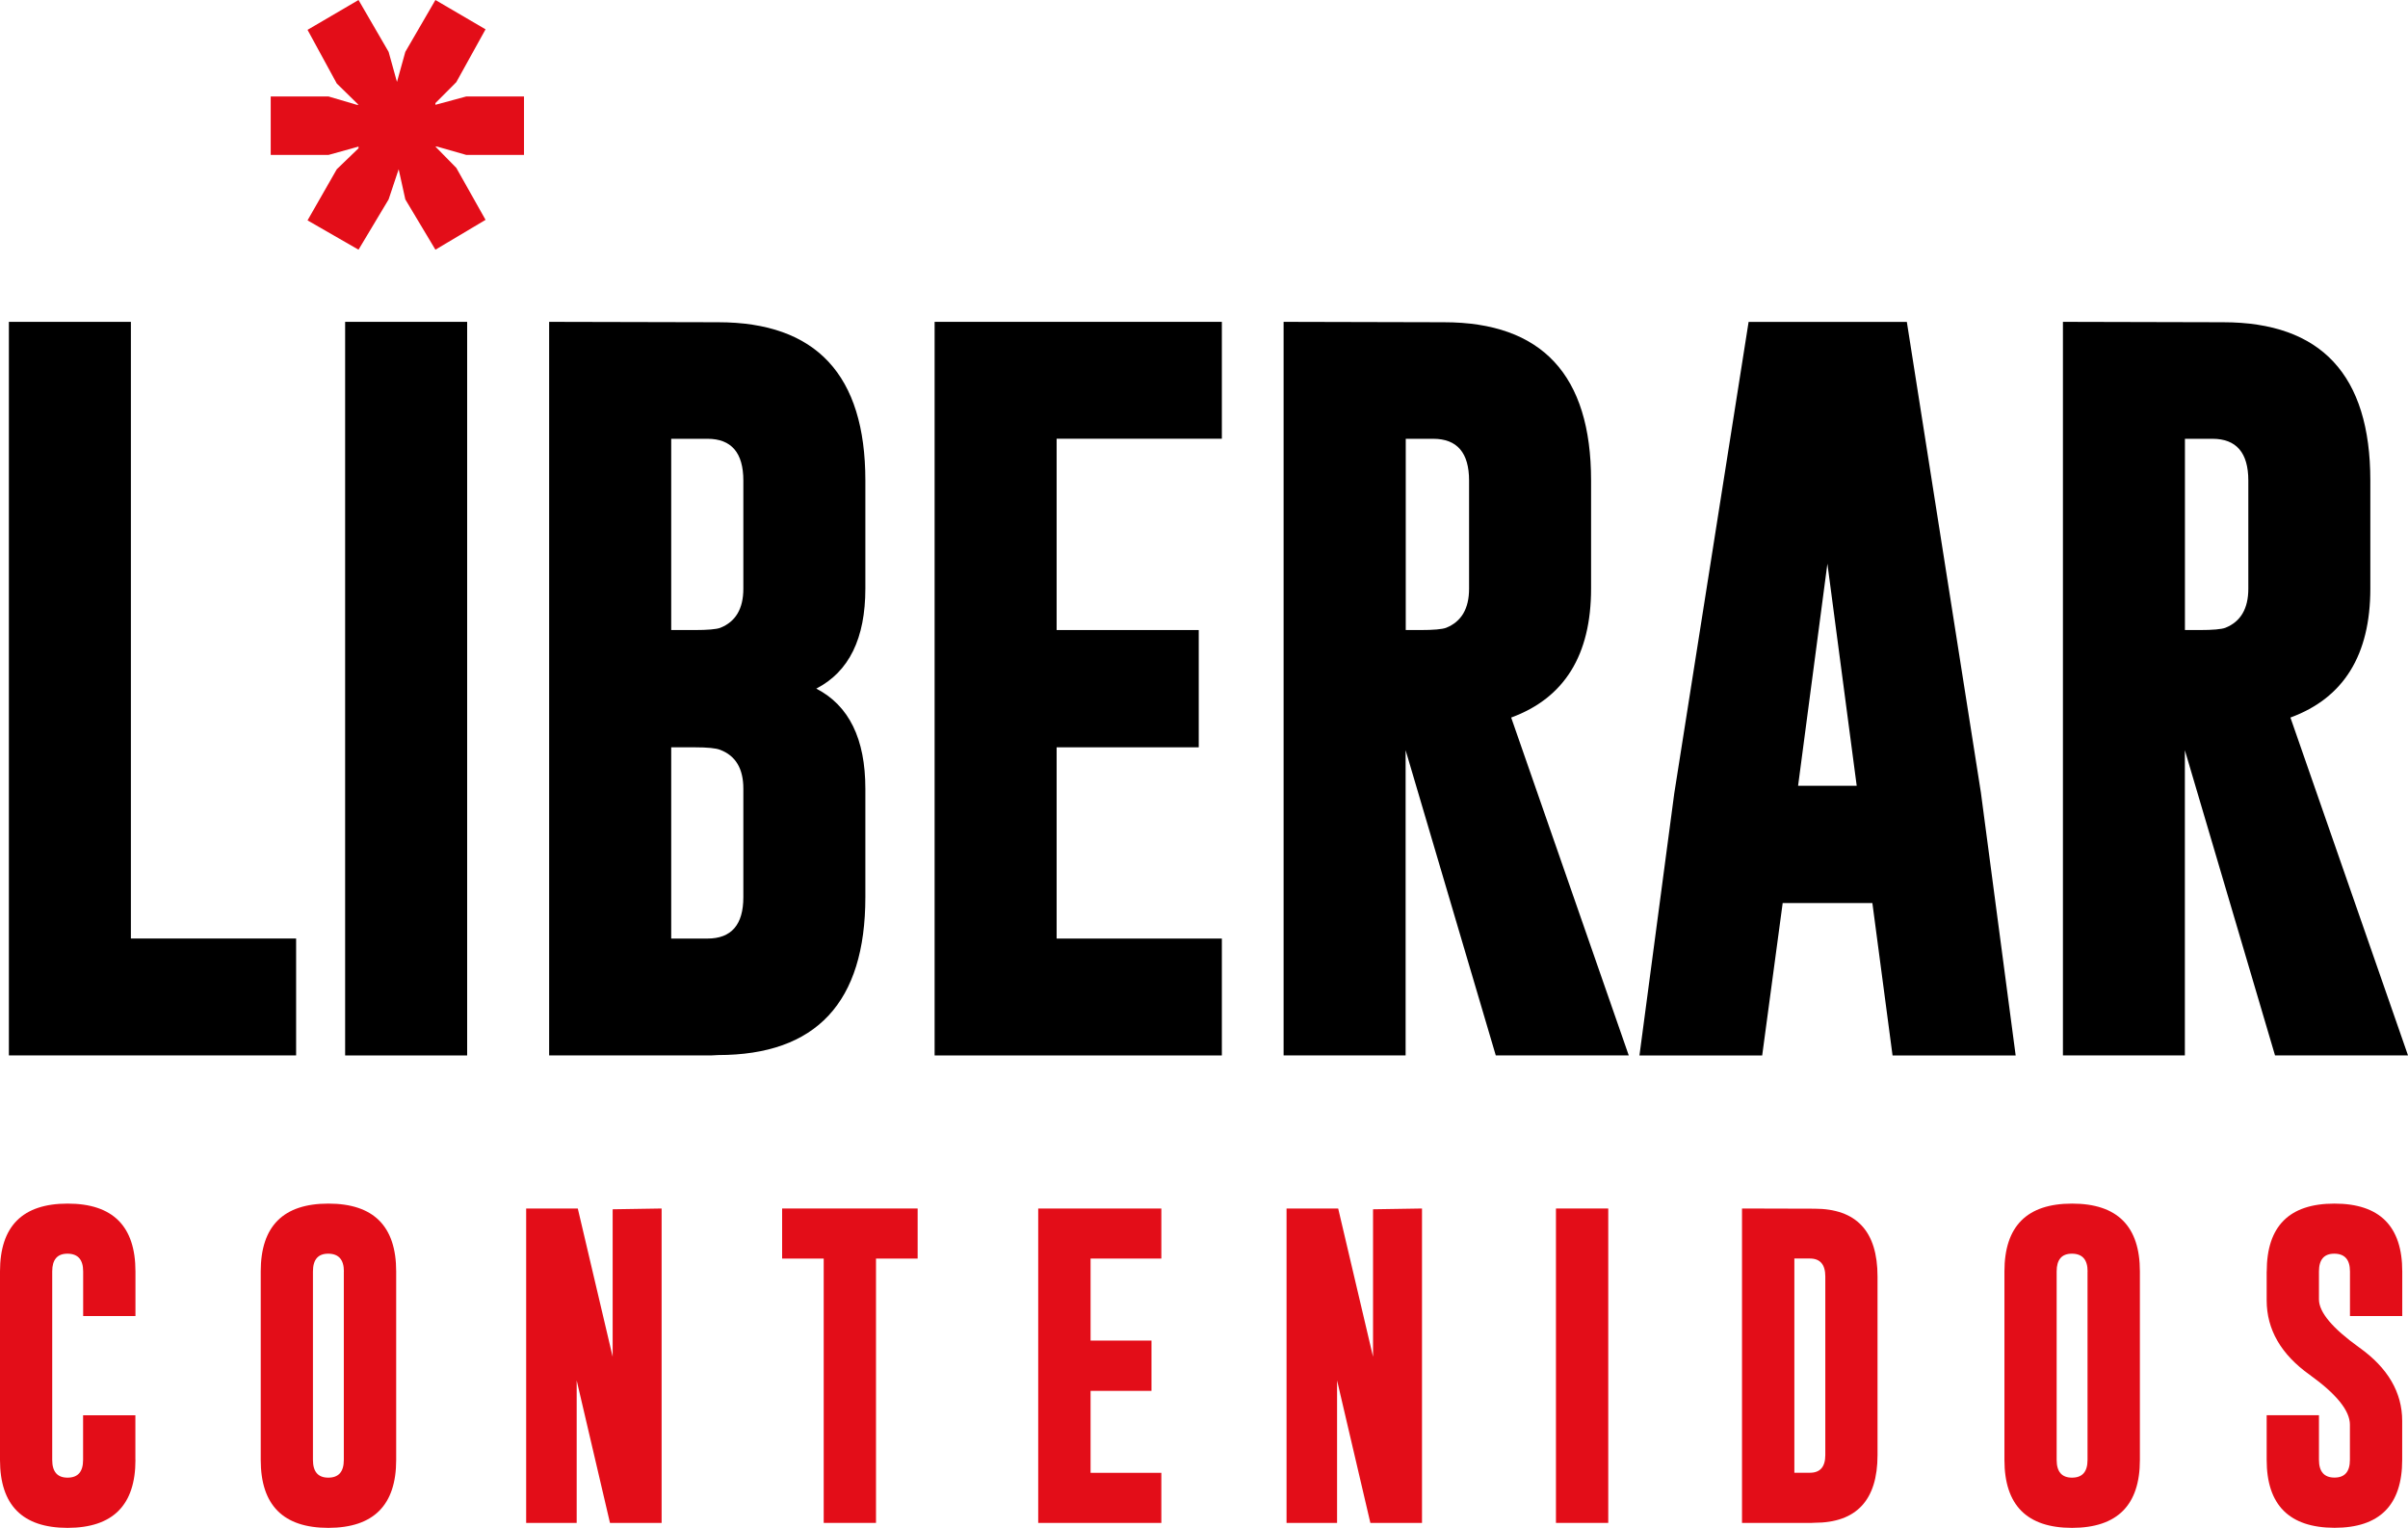 <?xml version="1.0" encoding="UTF-8" standalone="no"?>
<!-- Generator: Adobe Illustrator 25.4.1, SVG Export Plug-In . SVG Version: 6.00 Build 0)  -->

<svg
   xmlns:dc="http://purl.org/dc/elements/1.1/"
   xmlns:cc="http://creativecommons.org/ns#"
   xmlns:rdf="http://www.w3.org/1999/02/22-rdf-syntax-ns#"
   xmlns:svg="http://www.w3.org/2000/svg"
   xmlns="http://www.w3.org/2000/svg"
   xmlns:sodipodi="http://sodipodi.sourceforge.net/DTD/sodipodi-0.dtd"
   xmlns:inkscape="http://www.inkscape.org/namespaces/inkscape"
   version="1.1"
   id="Capa_1"
   x="0px"
   y="0px"
   viewBox="0 0 368.87 233.99"
   xml:space="preserve"
   sodipodi:docname="Marca Liberar.svg"
   width="368.87"
   height="233.99"
   inkscape:version="0.92.5 (2060ec1f9f, 2020-04-08)"><defs
   id="defs53" /><sodipodi:namedview
   pagecolor="#ffffff"
   bordercolor="#666666"
   borderopacity="1"
   objecttolerance="10"
   gridtolerance="10"
   guidetolerance="10"
   inkscape:pageopacity="0"
   inkscape:pageshadow="2"
   inkscape:window-width="718"
   inkscape:window-height="480"
   id="namedview51"
   showgrid="false"
   fit-margin-top="0"
   fit-margin-left="0"
   fit-margin-right="0"
   fit-margin-bottom="0"
   inkscape:zoom="0.39645207"
   inkscape:cx="136.78348"
   inkscape:cy="105.78999"
   inkscape:window-x="0"
   inkscape:window-y="0"
   inkscape:window-maximized="0"
   inkscape:current-layer="Capa_1" />
<style
   type="text/css"
   id="style2">
	.st0{fill:#E30D18;}
</style>
<g
   id="g6"
   transform="translate(-240.02,-169.44)">
	<path
   class="st0"
   d="m 287.13,203.19 4.48,-7.83 3.33,-3.21 v -0.26 l -4.61,1.28 h -8.84 v -8.96 h 8.84 l 4.35,1.28 h 0.26 l -3.33,-3.26 -4.48,-8.22 7.81,-4.57 4.61,7.94 1.28,4.61 1.28,-4.61 4.61,-7.94 7.68,4.49 -4.48,8.09 -3.2,3.21 v 0.26 l 4.74,-1.28 h 8.83 v 8.96 h -8.83 l -4.48,-1.28 h -0.26 l 3.2,3.26 4.48,7.96 -7.68,4.57 -4.61,-7.7 -1.02,-4.62 -1.54,4.62 -4.61,7.7 z"
   id="path4"
   inkscape:connector-curvature="0"
   style="fill:#e30d18" />
</g>
<g
   id="g24"
   transform="translate(-240.02,-169.44)">
	<g
   id="g22">
		<path
   d="M 241.38,331.08 V 218.73 h 18.69 v 94.44 h 25.31 v 17.9 h -44 z"
   id="path8"
   inkscape:connector-curvature="0" />
		<path
   d="m 292.89,218.73 h 18.69 v 112.35 h -18.69 z"
   id="path10"
   inkscape:connector-curvature="0" />
		<path
   d="m 324.15,218.73 25.87,0.06 c 15.04,0 22.56,8.08 22.56,24.24 v 16.55 c 0,7.63 -2.5,12.74 -7.52,15.32 5.01,2.58 7.52,7.69 7.52,15.32 v 16.61 c 0,16.13 -7.52,24.19 -22.56,24.19 -0.19,0 -0.51,0.02 -0.96,0.05 H 324.14 V 218.73 Z m 18.69,17.9 v 29.3 h 3.59 c 2.02,0 3.33,-0.12 3.92,-0.34 2.36,-0.93 3.54,-2.93 3.54,-6 v -16.55 c 0,-4.26 -1.83,-6.4 -5.5,-6.4 h -5.55 z m 0,47.26 v 29.29 h 5.55 c 3.66,0 5.5,-2.11 5.5,-6.34 v -16.61 c 0,-3.07 -1.18,-5.05 -3.54,-5.95 -0.64,-0.26 -1.94,-0.39 -3.92,-0.39 z"
   id="path12"
   inkscape:connector-curvature="0" />
		<path
   d="m 383.19,218.73 h 44 v 17.9 h -25.31 v 29.3 h 21.77 v 17.96 h -21.77 v 29.29 h 25.31 v 17.9 h -44 z"
   id="path14"
   inkscape:connector-curvature="0" />
		<path
   d="m 436.67,218.73 24.52,0.06 c 15.04,0 22.56,8.08 22.56,24.24 v 16.55 c 0,10.18 -4.08,16.76 -12.24,19.75 l 18.01,51.74 h -20.37 l -14.26,-48.26 0.45,-0.05 v 48.31 H 436.65 V 218.73 Z m 18.69,17.9 v 29.3 h 2.24 c 2.02,0 3.33,-0.12 3.93,-0.34 2.35,-0.93 3.53,-2.93 3.53,-6 v -16.55 c 0,-4.26 -1.83,-6.4 -5.5,-6.4 h -4.2 z"
   id="path16"
   inkscape:connector-curvature="0" />
		<path
   d="m 543.46,290.79 5.33,40.29 h -18.86 l -3.09,-23.34 H 513.1 l -3.14,23.34 h -18.8 l 5.33,-40.12 11.39,-72.22 h 24.24 z m -19.02,-1.01 -4.49,-34.01 -4.49,34.01 z"
   id="path18"
   inkscape:connector-curvature="0" />
		<path
   d="m 556.04,218.73 24.52,0.06 c 15.04,0 22.56,8.08 22.56,24.24 v 16.55 c 0,10.18 -4.08,16.76 -12.24,19.75 l 18.01,51.74 h -20.37 l -14.26,-48.26 0.45,-0.05 v 48.31 H 556.03 V 218.73 Z m 18.68,17.9 v 29.3 h 2.25 c 2.02,0 3.33,-0.12 3.93,-0.34 2.35,-0.93 3.53,-2.93 3.53,-6 v -16.55 c 0,-4.26 -1.83,-6.4 -5.5,-6.4 h -4.21 z"
   id="path20"
   inkscape:connector-curvature="0" />
	</g>
</g>
<g
   id="g48"
   transform="translate(-240.02,-169.44)">
	<g
   id="g46">
		<path
   class="st0"
   d="m 260.77,393.02 c 0,6.93 -3.46,10.4 -10.39,10.41 -6.91,0 -10.36,-3.47 -10.36,-10.41 v -28.86 c 0,-6.93 3.45,-10.39 10.36,-10.39 6.93,0 10.39,3.46 10.39,10.39 v 6.83 h -8.01 v -6.83 c 0,-1.8 -0.79,-2.7 -2.36,-2.72 h -0.05 c -1.56,0 -2.33,0.91 -2.33,2.72 v 28.86 c 0,1.81 0.78,2.72 2.35,2.72 1.59,0 2.38,-0.9 2.38,-2.72 v -6.83 h 8.01 v 6.83 z"
   id="path26"
   inkscape:connector-curvature="0"
   style="fill:#e30d18" />
		<path
   class="st0"
   d="m 300.71,393.02 c 0,6.93 -3.46,10.4 -10.39,10.41 -6.91,0 -10.36,-3.47 -10.36,-10.41 v -28.86 c 0,-6.93 3.45,-10.39 10.36,-10.39 6.93,0 10.39,3.46 10.39,10.39 z m -8.01,-28.86 c 0,-1.8 -0.79,-2.7 -2.36,-2.72 h -0.05 c -1.55,0 -2.33,0.91 -2.33,2.72 v 28.86 c 0,1.81 0.78,2.72 2.35,2.72 1.59,0 2.38,-0.9 2.38,-2.72 v -28.86 z"
   id="path28"
   inkscape:connector-curvature="0"
   style="fill:#e30d18" />
		<path
   class="st0"
   d="m 320.62,354.52 h 7.91 l 5.34,22.7 v -22.58 l 7.5,-0.12 v 48.15 h -7.91 l -5.1,-21.82 v 21.82 h -7.74 z"
   id="path30"
   inkscape:connector-curvature="0"
   style="fill:#e30d18" />
		<path
   class="st0"
   d="m 380.59,354.52 v 7.67 h -6.38 v 40.48 h -8.01 v -40.48 h -6.37 v -7.67 z"
   id="path32"
   inkscape:connector-curvature="0"
   style="fill:#e30d18" />
		<path
   class="st0"
   d="m 399.06,354.52 h 18.86 v 7.67 h -10.84 v 12.56 h 9.33 v 7.7 h -9.33 V 395 h 10.84 v 7.67 h -18.86 z"
   id="path34"
   inkscape:connector-curvature="0"
   style="fill:#e30d18" />
		<path
   class="st0"
   d="m 437.1,354.52 h 7.91 l 5.34,22.7 v -22.58 l 7.5,-0.12 v 48.15 h -7.91 l -5.1,-21.82 v 21.82 h -7.74 z"
   id="path36"
   inkscape:connector-curvature="0"
   style="fill:#e30d18" />
		<path
   class="st0"
   d="m 478.37,354.52 h 8.01 v 48.15 h -8.01 z"
   id="path38"
   inkscape:connector-curvature="0"
   style="fill:#e30d18" />
		<path
   class="st0"
   d="m 506.88,354.52 11.08,0.03 c 6.45,0 9.67,3.46 9.67,10.39 v 27.34 c 0,6.91 -3.23,10.37 -9.67,10.37 -0.08,0 -0.21,0.01 -0.41,0.02 h -10.68 v -48.15 z m 8.01,7.67 v 32.8 h 2.38 c 1.57,0 2.36,-0.9 2.36,-2.72 v -27.34 c 0,-1.83 -0.79,-2.75 -2.36,-2.75 h -2.38 z"
   id="path40"
   inkscape:connector-curvature="0"
   style="fill:#e30d18" />
		<path
   class="st0"
   d="m 567.82,393.02 c 0,6.93 -3.46,10.4 -10.39,10.41 -6.91,0 -10.36,-3.47 -10.36,-10.41 v -28.86 c 0,-6.93 3.45,-10.39 10.36,-10.39 6.93,0 10.39,3.46 10.39,10.39 z m -8.01,-28.86 c 0,-1.8 -0.79,-2.7 -2.36,-2.72 h -0.05 c -1.56,0 -2.33,0.91 -2.33,2.72 v 28.86 c 0,1.81 0.78,2.72 2.35,2.72 1.59,0 2.38,-0.9 2.38,-2.72 v -28.86 z"
   id="path42"
   inkscape:connector-curvature="0"
   style="fill:#e30d18" />
		<path
   class="st0"
   d="m 587.25,364.16 c 0,-6.93 3.45,-10.39 10.37,-10.39 6.93,0 10.39,3.46 10.39,10.39 v 6.83 H 600 v -6.83 c 0,-1.8 -0.79,-2.7 -2.36,-2.72 h -0.05 c -1.56,0 -2.34,0.91 -2.34,2.72 v 4.28 c 0,1.96 2.05,4.41 6.16,7.36 4.39,3.12 6.59,6.88 6.59,11.25 v 5.96 c 0,6.94 -3.46,10.41 -10.37,10.41 -6.93,-0.02 -10.39,-3.49 -10.39,-10.41 v -6.83 h 8.01 v 6.83 c 0,1.81 0.8,2.72 2.38,2.72 1.57,0 2.36,-0.9 2.36,-2.72 v -5.39 c 0,-2.13 -2.05,-4.68 -6.16,-7.63 -4.39,-3.13 -6.59,-6.93 -6.59,-11.42 v -4.41 z"
   id="path44"
   inkscape:connector-curvature="0"
   style="fill:#e30d18" />
	</g>
</g>
</svg>